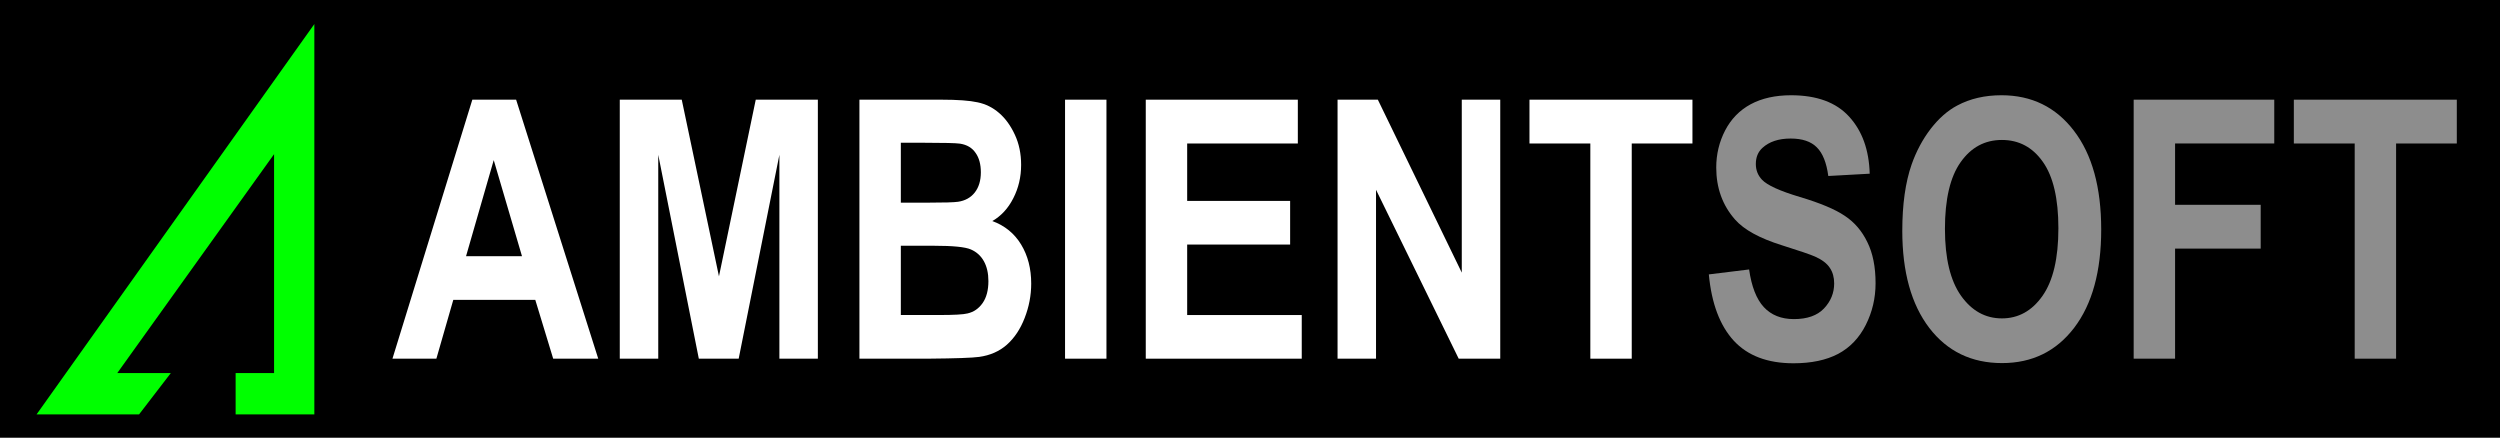 <?xml version="1.0" encoding="UTF-8" standalone="no"?>
<!-- Created with Inkscape (http://www.inkscape.org/) -->

<svg
   xmlns:dc="http://purl.org/dc/elements/1.1/"
   xmlns:cc="http://creativecommons.org/ns#"
   xmlns:rdf="http://www.w3.org/1999/02/22-rdf-syntax-ns#"
   xmlns:svg="http://www.w3.org/2000/svg"
   xmlns="http://www.w3.org/2000/svg"
   xmlns:xlink="http://www.w3.org/1999/xlink"
   xmlns:sodipodi="http://sodipodi.sourceforge.net/DTD/sodipodi-0.dtd"
   xmlns:inkscape="http://www.inkscape.org/namespaces/inkscape"
   id="svg2"
   version="1.1"
   inkscape:version="0.48.4 r9939"
   width="400"
   height="70"
   sodipodi:docname="Ambient-Soft-Logo3D.svg">
  <rect width="100%" height="100%" fill="#333333" stroke="none"/>
  <defs
     id="defs6">
    <linearGradient
       inkscape:collect="always"
       id="linearGradient3812">
      <stop
         style="stop-color:#000000;stop-opacity:0.3"
         offset="0"
         id="stop3814" />
      <stop
         style="stop-color:#000000;stop-opacity:0.95"
         offset="1"
         id="stop3816" />
    </linearGradient>
    <inkscape:perspective
       sodipodi:type="inkscape:persp3d"
       inkscape:vp_x="0 : 0.5 : 1"
       inkscape:vp_y="0 : 1000 : 0"
       inkscape:vp_z="1 : 0.5 : 1"
       inkscape:persp3d-origin="0.5 : 0.33333333 : 1"
       id="perspective10" />
    <linearGradient
       inkscape:collect="always"
       xlink:href="#linearGradient3812"
       id="linearGradient3818"
       x1="251.439"
       y1="52.221"
       x2="251.439"
       y2="13.226"
       gradientUnits="userSpaceOnUse" />
  </defs>
  <sodipodi:namedview
     pagecolor="#ffffff"
     bordercolor="#666666"
     borderopacity="1"
     objecttolerance="10"
     gridtolerance="10"
     guidetolerance="10"
     inkscape:pageopacity="0"
     inkscape:pageshadow="2"
     inkscape:window-width="1920"
     inkscape:window-height="1006"
     id="namedview4"
     showgrid="false"
     inkscape:zoom="2.5218281"
     inkscape:cx="293.40561"
     inkscape:cy="74.780384"
     inkscape:window-x="0"
     inkscape:window-y="24"
     inkscape:window-maximized="1"
     inkscape:current-layer="svg2"
     showborder="false"
     inkscape:showpageshadow="false"
     showguides="true"
     inkscape:guide-bbox="true" />
  <path
     style="fill:#000000;fill-opacity:1;fill-rule:evenodd;stroke:none"
     d="M 0,0 400,0 400,70 0,70 z"
     id="rect2824" />
  <g
     transform="scale(0.89,1.124)"
     style="font-size:51.505px;font-style:normal;font-weight:normal;fill:#8d8d8d;fill-opacity:1;stroke:url(#linearGradient3818);font-family:Bitstream Vera Sans;stroke-width:1;stroke-miterlimit:4;stroke-dasharray:none;stroke-linecap:round;stroke-linejoin:round"
     id="text2818">
    <path
       d="m 107.547,51.057 -8.098,0 -3.219,-8.375 -14.737,0 -3.043,8.375 -7.897,0 14.36,-36.868 7.872,0 14.762,36.868 M 93.841,36.471 88.761,22.79 l -4.979,13.681 10.06,0"
       style="fill:#ffffff;stroke:none;stroke-width:1;stroke-miterlimit:4;stroke-dasharray:none;stroke-linecap:round;stroke-linejoin:round"
       id="path2817"
       sodipodi:nodetypes="ccccccccccccc" />
    <path
       d="m 111.42,51.057 0,-36.868 11.141,0 6.69,25.149 6.614,-25.149 11.166,0 0,36.868 -6.916,0 0,-29.022 -7.318,29.022 -7.167,0 -7.293,-29.022 0,29.022 -6.916,0"
       style="fill:#ffffff;stroke:none;stroke-width:1;stroke-miterlimit:4;stroke-dasharray:none;stroke-linecap:round;stroke-linejoin:round"
       id="path2819" />
    <path
       d="m 154.5,14.189 14.737,0 c 2.917,3.7e-5 5.088,0.126 6.514,0.377 1.442,0.235 2.724,0.738 3.848,1.509 1.14,0.771 2.087,1.802 2.842,3.093 0.754,1.274 1.132,2.708 1.132,4.3 -3e-5,1.727 -0.469,3.311 -1.408,4.753 -0.922,1.442 -2.18,2.523 -3.772,3.244 2.247,0.654 3.973,1.769 5.181,3.345 1.207,1.576 1.811,3.429 1.811,5.558 -4e-5,1.677 -0.394,3.311 -1.182,4.904 -0.771,1.576 -1.836,2.842 -3.194,3.797 -1.341,0.939 -3.001,1.517 -4.979,1.735 -1.241,0.134 -4.233,0.218 -8.978,0.251 l -12.549,0 0,-36.868 m 7.444,6.136 0,8.525 4.879,0 c 2.9,2.2e-5 4.703,-0.042 5.407,-0.126 1.274,-0.151 2.272,-0.587 2.993,-1.308 0.738,-0.738 1.107,-1.702 1.107,-2.892 -3e-5,-1.14 -0.319,-2.062 -0.956,-2.766 -0.62,-0.721 -1.551,-1.157 -2.792,-1.308 -0.738,-0.084 -2.859,-0.126 -6.363,-0.126 l -4.275,0 m 0,14.662 0,9.858 6.891,0 c 2.683,7e-6 4.384,-0.075 5.105,-0.226 1.107,-0.201 2.003,-0.687 2.691,-1.459 0.704,-0.788 1.056,-1.836 1.056,-3.144 -3e-5,-1.107 -0.268,-2.045 -0.805,-2.817 -0.537,-0.771 -1.316,-1.333 -2.339,-1.685 -1.006,-0.352 -3.202,-0.528 -6.589,-0.528 l -6.011,0"
       style="fill:#ffffff;stroke:none;stroke-width:1;stroke-miterlimit:4;stroke-dasharray:none;stroke-linecap:round;stroke-linejoin:round"
       id="path2821" />
    <path
       d="m 191.469,51.057 0,-36.868 7.444,0 0,36.868 -7.444,0"
       style="fill:#ffffff;stroke:none;stroke-width:1;stroke-miterlimit:4;stroke-dasharray:none;stroke-linecap:round;stroke-linejoin:round"
       id="path2823" />
    <path
       d="m 205.98,51.057 0,-36.868 27.337,0 0,6.237 -19.893,0 0,8.173 18.51,0 0,6.212 -18.51,0 0,10.034 20.597,0 0,6.212 -28.041,0"
       style="fill:#ffffff;stroke:none;stroke-width:1;stroke-miterlimit:4;stroke-dasharray:none;stroke-linecap:round;stroke-linejoin:round"
       id="path2825" />
    <path
       d="m 240.459,51.057 0,-36.868 7.243,0 15.089,24.621 0,-24.621 6.916,0 0,36.868 -7.469,0 -14.863,-24.042 0,24.042 -6.916,0"
       style="fill:#ffffff;stroke:none;stroke-width:1;stroke-miterlimit:4;stroke-dasharray:none;stroke-linecap:round;stroke-linejoin:round"
       id="path2827" />
    <path
       d="m 285.903,51.057 0,-30.631 -10.94,0 0,-6.237 29.298,0 0,6.237 -10.915,0 0,30.631 -7.444,0"
       style="fill:#ffffff;stroke:none;stroke-width:1;stroke-miterlimit:4;stroke-dasharray:none;stroke-linecap:round;stroke-linejoin:round"
       id="path2829" />
    <path
       d="m 307.204,39.061 7.243,-0.704 c 0.436,2.431 1.316,4.217 2.641,5.357 1.341,1.14 3.144,1.71 5.407,1.71 2.397,5e-6 4.2,-0.503 5.407,-1.509 1.224,-1.023 1.836,-2.213 1.836,-3.571 -2e-5,-0.872 -0.26,-1.61 -0.78,-2.213 -0.503,-0.62 -1.392,-1.157 -2.666,-1.61 -0.872,-0.302 -2.859,-0.838 -5.96,-1.61 -3.99,-0.989 -6.79,-2.205 -8.4,-3.647 -2.263,-2.029 -3.395,-4.502 -3.395,-7.419 0,-1.878 0.528,-3.63 1.584,-5.256 1.073,-1.643 2.607,-2.892 4.602,-3.747 2.012,-0.855 4.435,-1.283 7.268,-1.283 4.627,3.7e-5 8.106,1.014 10.437,3.043 2.347,2.029 3.579,4.736 3.697,8.123 l -7.444,0.327 c -0.319,-1.895 -1.006,-3.253 -2.062,-4.074 -1.04,-0.838 -2.607,-1.257 -4.703,-1.257 -2.163,3.1e-5 -3.856,0.444 -5.08,1.333 -0.788,0.57 -1.182,1.333 -1.182,2.289 -10e-6,0.872 0.369,1.618 1.107,2.238 0.939,0.788 3.219,1.61 6.84,2.465 3.621,0.855 6.296,1.744 8.022,2.666 1.744,0.905 3.102,2.154 4.074,3.747 0.989,1.576 1.484,3.529 1.484,5.86 -4e-5,2.113 -0.587,4.091 -1.76,5.935 -1.174,1.844 -2.833,3.219 -4.979,4.124 -2.146,0.889 -4.82,1.333 -8.022,1.333 -4.661,0 -8.24,-1.073 -10.739,-3.219 -2.498,-2.163 -3.99,-5.306 -4.476,-9.431"
       style="font-variant:normal;font-weight:bold;font-stretch:normal;fill:#8d8d8d;font-family:Arial;-inkscape-font-specification:Arial Bold;stroke:none;stroke-width:1;stroke-miterlimit:4;stroke-dasharray:none;stroke-linecap:round;stroke-linejoin:round"
       id="path2831" />
    <path
       d="m 341.985,32.849 c 0,-3.756 0.562,-6.908 1.685,-9.456 0.838,-1.878 1.978,-3.563 3.42,-5.055 1.459,-1.492 3.051,-2.599 4.778,-3.32 2.297,-0.972 4.946,-1.459 7.947,-1.459 5.432,3.7e-5 9.774,1.685 13.027,5.055 3.269,3.37 4.904,8.056 4.904,14.058 -4e-5,5.952 -1.618,10.613 -4.854,13.983 -3.236,3.353 -7.561,5.03 -12.977,5.03 -5.482,0 -9.842,-1.668 -13.077,-5.005 -3.236,-3.353 -4.854,-7.964 -4.854,-13.832 m 7.67,-0.251 c -10e-6,4.175 0.964,7.343 2.892,9.506 1.928,2.146 4.376,3.219 7.343,3.219 2.968,6e-6 5.399,-1.065 7.293,-3.194 1.911,-2.146 2.867,-5.357 2.867,-9.632 -3e-5,-4.225 -0.931,-7.377 -2.792,-9.456 -1.844,-2.079 -4.3,-3.118 -7.369,-3.118 -3.068,3.1e-5 -5.541,1.056 -7.419,3.169 -1.878,2.096 -2.817,5.265 -2.817,9.506"
       style="font-variant:normal;font-weight:bold;font-stretch:normal;fill:#8d8d8d;font-family:Arial;-inkscape-font-specification:Arial Bold;stroke:none;stroke-width:1;stroke-miterlimit:4;stroke-dasharray:none;stroke-linecap:round;stroke-linejoin:round"
       id="path2833" />
    <path
       d="m 383.581,51.057 0,-36.868 25.275,0 0,6.237 -17.831,0 0,8.727 15.391,0 0,6.237 -15.391,0 0,15.668 -7.444,0"
       style="font-variant:normal;font-weight:bold;font-stretch:normal;fill:#8d8d8d;font-family:Arial;-inkscape-font-specification:Arial Bold;stroke:none;stroke-width:1;stroke-miterlimit:4;stroke-dasharray:none;stroke-linecap:round;stroke-linejoin:round"
       id="path2835" />
    <path
       d="m 423.316,51.057 0,-30.631 -10.94,0 0,-6.237 29.298,0 0,6.237 -10.915,0 0,30.631 -7.444,0"
       style="font-variant:normal;font-weight:bold;font-stretch:normal;fill:#8d8d8d;font-family:Arial;-inkscape-font-specification:Arial Bold;stroke:none;stroke-width:1;stroke-miterlimit:4;stroke-dasharray:none;stroke-linecap:round;stroke-linejoin:round"
       id="path2837" />
  </g>
  <path
     style="fill:#00ff00;fill-opacity:1;stroke:none;stroke-opacity:0.667;stroke-width:1;stroke-miterlimit:4;stroke-dasharray:none"
     d="m 37.7,66.304 12.595,2.83e-4 0,-62.455 L 5.85,66.304 l 16.4,0 5.079,-6.609 -8.569,0 25.091,-35.028 0,35.028 -6.151,0 0,6.609 z"
     id="path3598"
     sodipodi:nodetypes="ccccccccccc" />
</svg>
